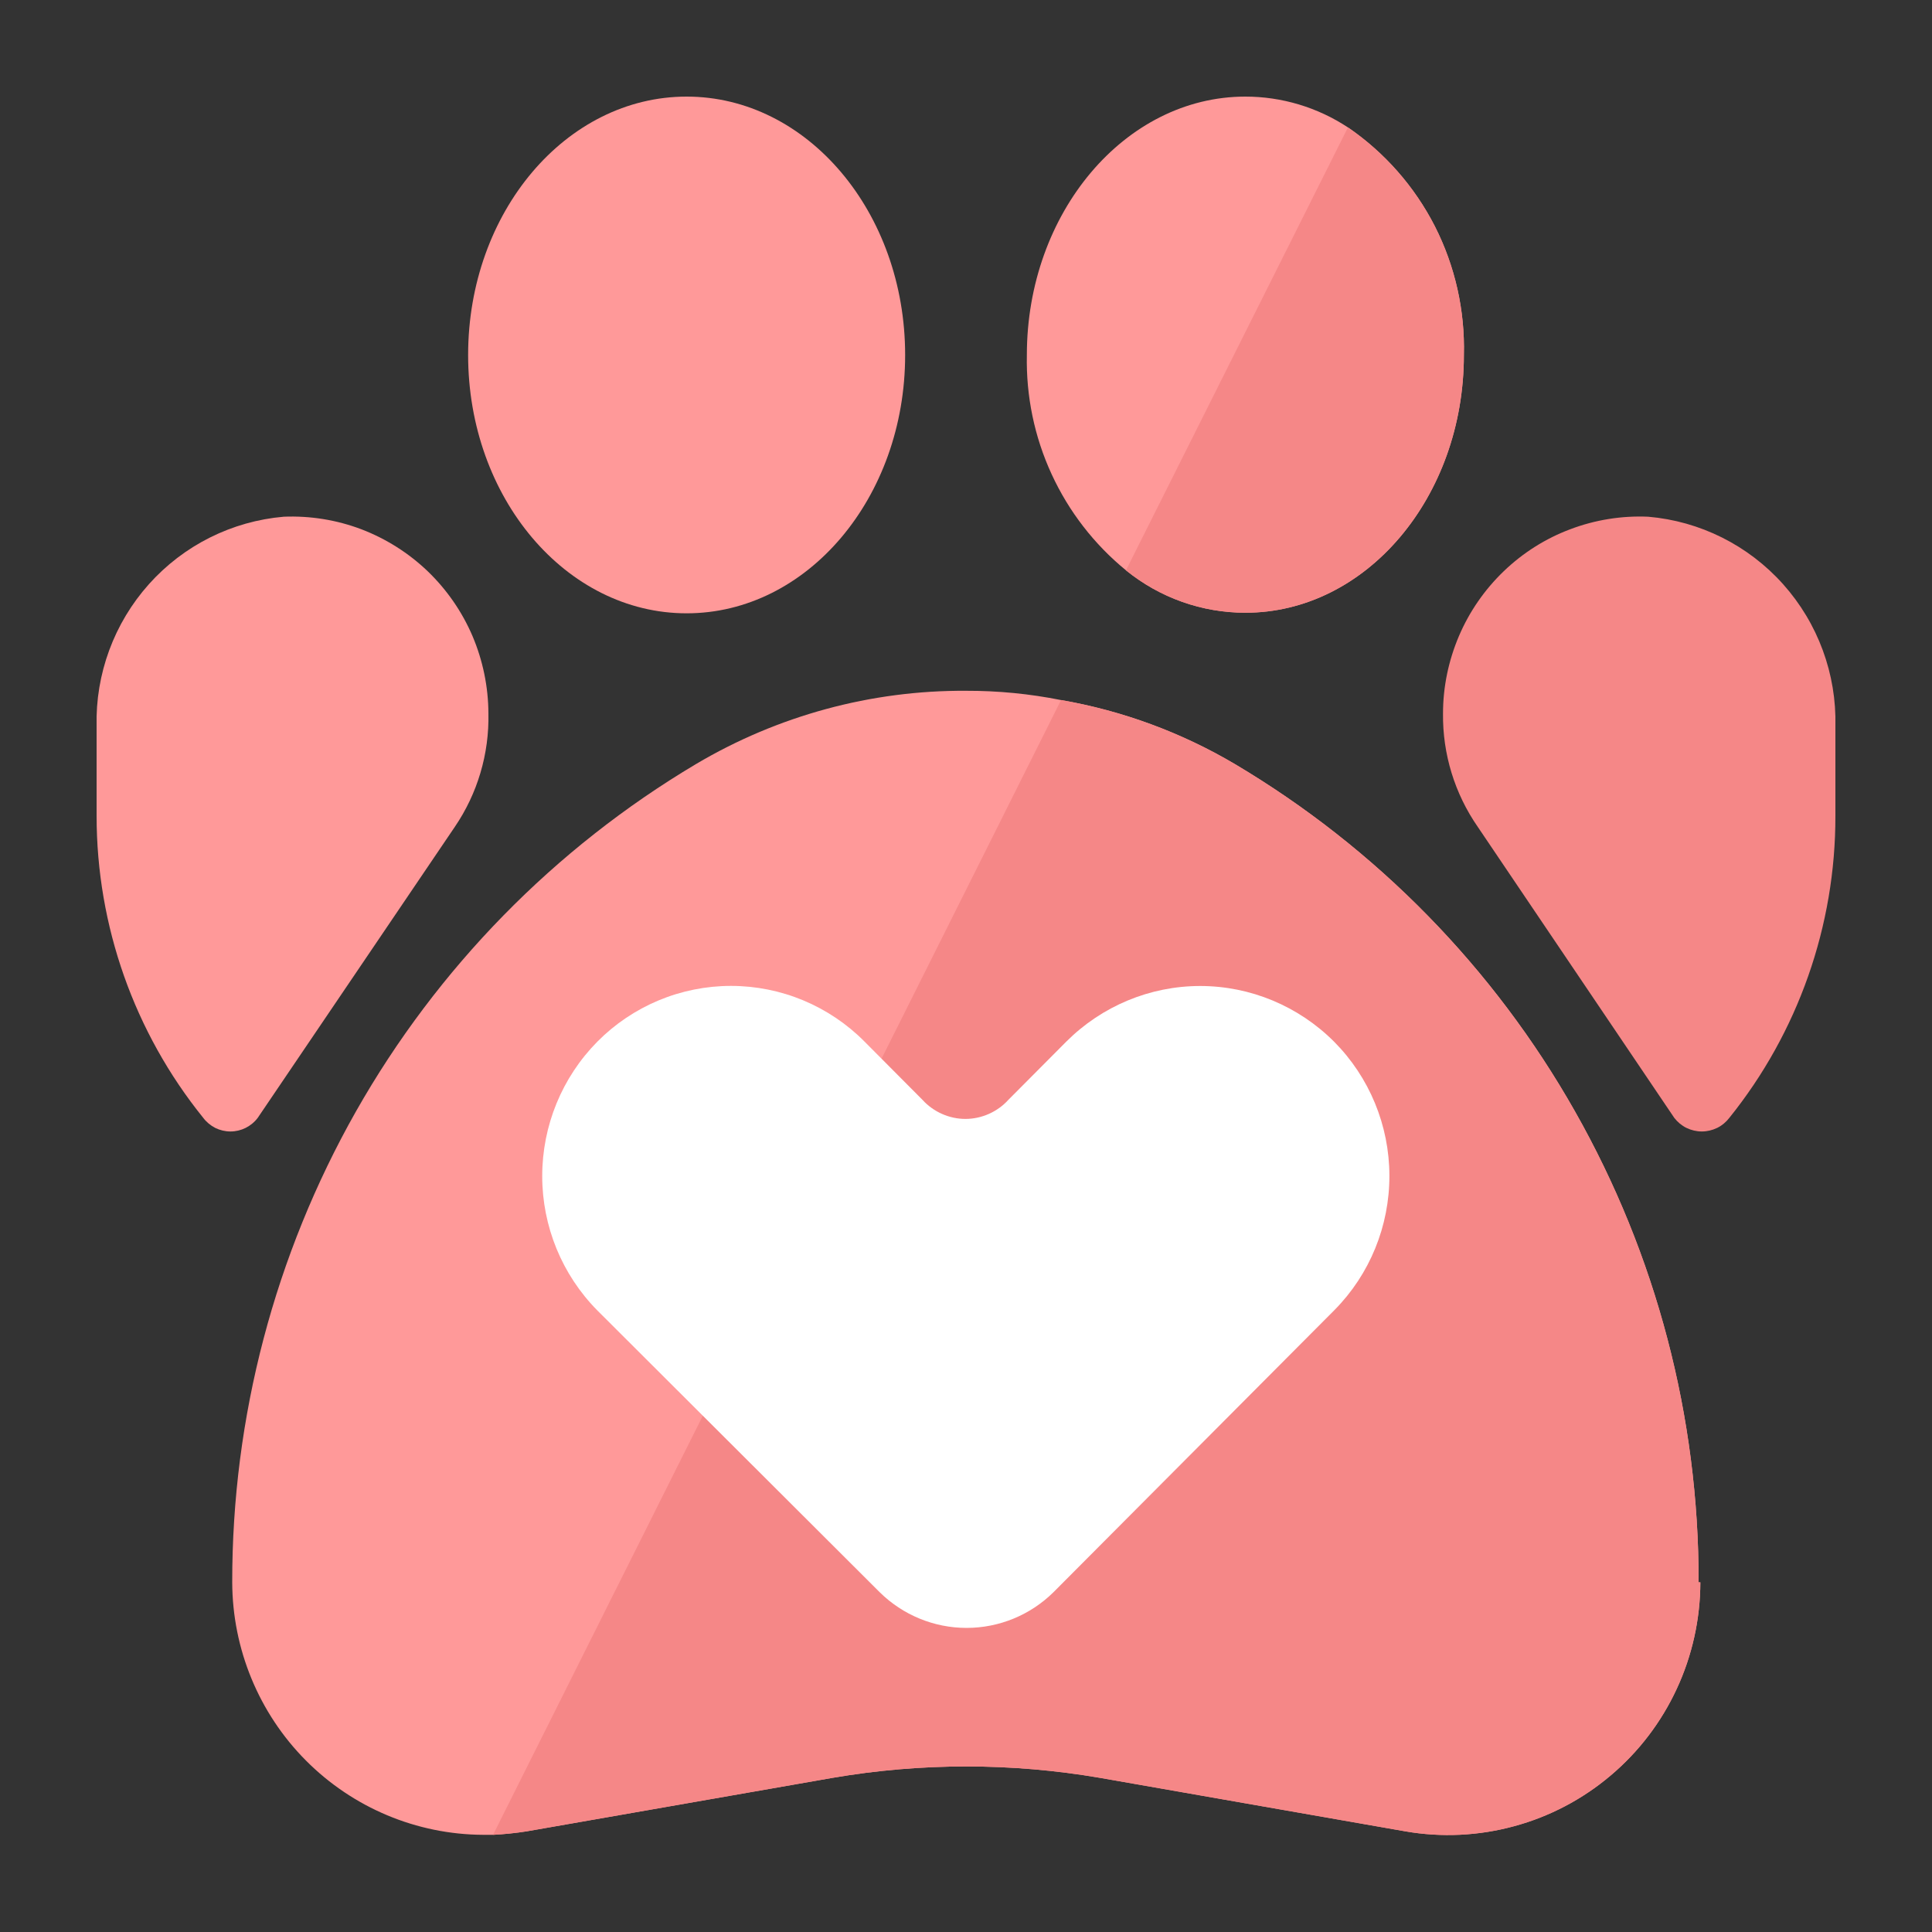 <svg width="20" height="20" viewBox="0 0 20 20" fill="none" xmlns="http://www.w3.org/2000/svg">
<rect x="0" y="0" width="20" height="20" fill="#333333" stroke="none"/>
<g clip-path="url(#clip0_1407_17361)">
<path d="M17.602 16.38C17.601 16.761 17.518 17.138 17.357 17.484C17.197 17.829 16.963 18.136 16.672 18.381C16.381 18.627 16.04 18.806 15.673 18.905C15.306 19.005 14.922 19.023 14.548 18.958L11.386 18.404C10.471 18.247 9.535 18.247 8.62 18.404L5.452 18.958C5.337 18.976 5.221 18.988 5.104 18.994H5.002C4.313 18.991 3.653 18.714 3.166 18.224C2.68 17.735 2.406 17.071 2.404 16.38C2.402 14.671 2.844 12.991 3.685 11.505C4.527 10.02 5.74 8.781 7.204 7.91C8.051 7.408 9.017 7.145 10 7.151C10.33 7.15 10.66 7.182 10.984 7.247C11.619 7.357 12.229 7.582 12.784 7.91C14.249 8.78 15.463 10.019 16.304 11.505C17.146 12.99 17.587 14.67 17.584 16.38H17.602Z" fill="#FF9999"/>
<path d="M17.602 16.38C17.601 16.761 17.518 17.138 17.357 17.484C17.197 17.829 16.963 18.136 16.672 18.381C16.381 18.627 16.04 18.806 15.673 18.905C15.306 19.005 14.922 19.023 14.548 18.958L11.386 18.404C10.471 18.247 9.535 18.247 8.62 18.404L5.452 18.958C5.337 18.976 5.221 18.988 5.104 18.994L10.984 7.247C11.619 7.357 12.229 7.582 12.784 7.91C14.249 8.78 15.463 10.019 16.304 11.505C17.146 12.99 17.587 14.67 17.584 16.38H17.602Z" fill="#F58787"/>
<path d="M7.108 6.349C8.357 6.349 9.37 5.152 9.37 3.675C9.37 2.197 8.357 1 7.108 1C5.859 1 4.846 2.197 4.846 3.675C4.846 5.152 5.859 6.349 7.108 6.349Z" fill="#FF9999"/>
<path d="M15.154 3.675C15.154 5.151 14.14 6.343 12.892 6.343C12.442 6.343 12.006 6.188 11.656 5.904C11.327 5.635 11.064 5.295 10.886 4.908C10.708 4.522 10.621 4.1 10.63 3.675C10.63 2.205 11.644 1 12.892 1C13.269 1 13.639 1.111 13.954 1.319C14.335 1.58 14.644 1.932 14.854 2.343C15.063 2.755 15.166 3.213 15.154 3.675Z" fill="#FF9999"/>
<path d="M12.892 6.343C12.442 6.343 12.006 6.188 11.656 5.904L13.954 1.319C14.335 1.58 14.644 1.932 14.854 2.343C15.063 2.755 15.166 3.213 15.154 3.675C15.154 5.151 14.14 6.343 12.892 6.343Z" fill="#F58787"/>
<path d="M13.816 13.56L10.906 16.482C10.666 16.719 10.343 16.852 10.006 16.852C9.669 16.852 9.346 16.719 9.106 16.482L6.184 13.566C5.818 13.196 5.613 12.696 5.613 12.175C5.613 11.653 5.818 11.153 6.184 10.783C6.365 10.6 6.581 10.455 6.818 10.356C7.055 10.257 7.31 10.206 7.567 10.206C7.824 10.206 8.079 10.257 8.316 10.356C8.553 10.455 8.769 10.6 8.95 10.783L9.55 11.386C9.606 11.448 9.675 11.497 9.751 11.531C9.828 11.565 9.91 11.583 9.994 11.583C10.078 11.583 10.16 11.565 10.237 11.531C10.313 11.497 10.382 11.448 10.438 11.386L11.038 10.783C11.406 10.415 11.904 10.207 12.424 10.207C12.944 10.207 13.442 10.415 13.81 10.783C14.176 11.151 14.382 11.65 14.383 12.17C14.384 12.691 14.181 13.19 13.816 13.56Z" fill="white"/>
<path d="M5.056 7.386C5.055 7.111 4.999 6.839 4.892 6.586C4.784 6.333 4.626 6.105 4.429 5.915C4.231 5.725 3.997 5.577 3.741 5.479C3.485 5.382 3.211 5.338 2.938 5.349C2.401 5.395 1.901 5.645 1.541 6.048C1.181 6.451 0.987 6.977 1 7.518V8.446C1 9.584 1.39 10.688 2.104 11.572C2.137 11.616 2.18 11.651 2.228 11.676C2.277 11.7 2.331 11.713 2.386 11.713C2.441 11.713 2.494 11.7 2.543 11.676C2.592 11.651 2.635 11.616 2.668 11.572L4.708 8.56C4.943 8.215 5.065 7.804 5.056 7.386Z" fill="#FF9999"/>
<path d="M14.938 7.386C14.938 7.11 14.995 6.838 15.103 6.584C15.211 6.331 15.369 6.103 15.567 5.913C15.766 5.722 16 5.574 16.257 5.478C16.514 5.381 16.788 5.337 17.062 5.349C17.599 5.395 18.099 5.645 18.459 6.048C18.819 6.451 19.013 6.977 19 7.518V8.446C19.002 9.583 18.614 10.687 17.902 11.572C17.868 11.616 17.825 11.652 17.776 11.676C17.726 11.7 17.672 11.713 17.617 11.713C17.562 11.713 17.508 11.7 17.458 11.676C17.409 11.652 17.366 11.616 17.332 11.572L15.298 8.56C15.059 8.216 14.933 7.805 14.938 7.386Z" fill="#F58787"/>
</g>
<defs>
<clipPath id="clip0_1407_17361">
<rect width="18" height="18" fill="white" transform="translate(1 1)"/>
</clipPath>
</defs>
</svg>
